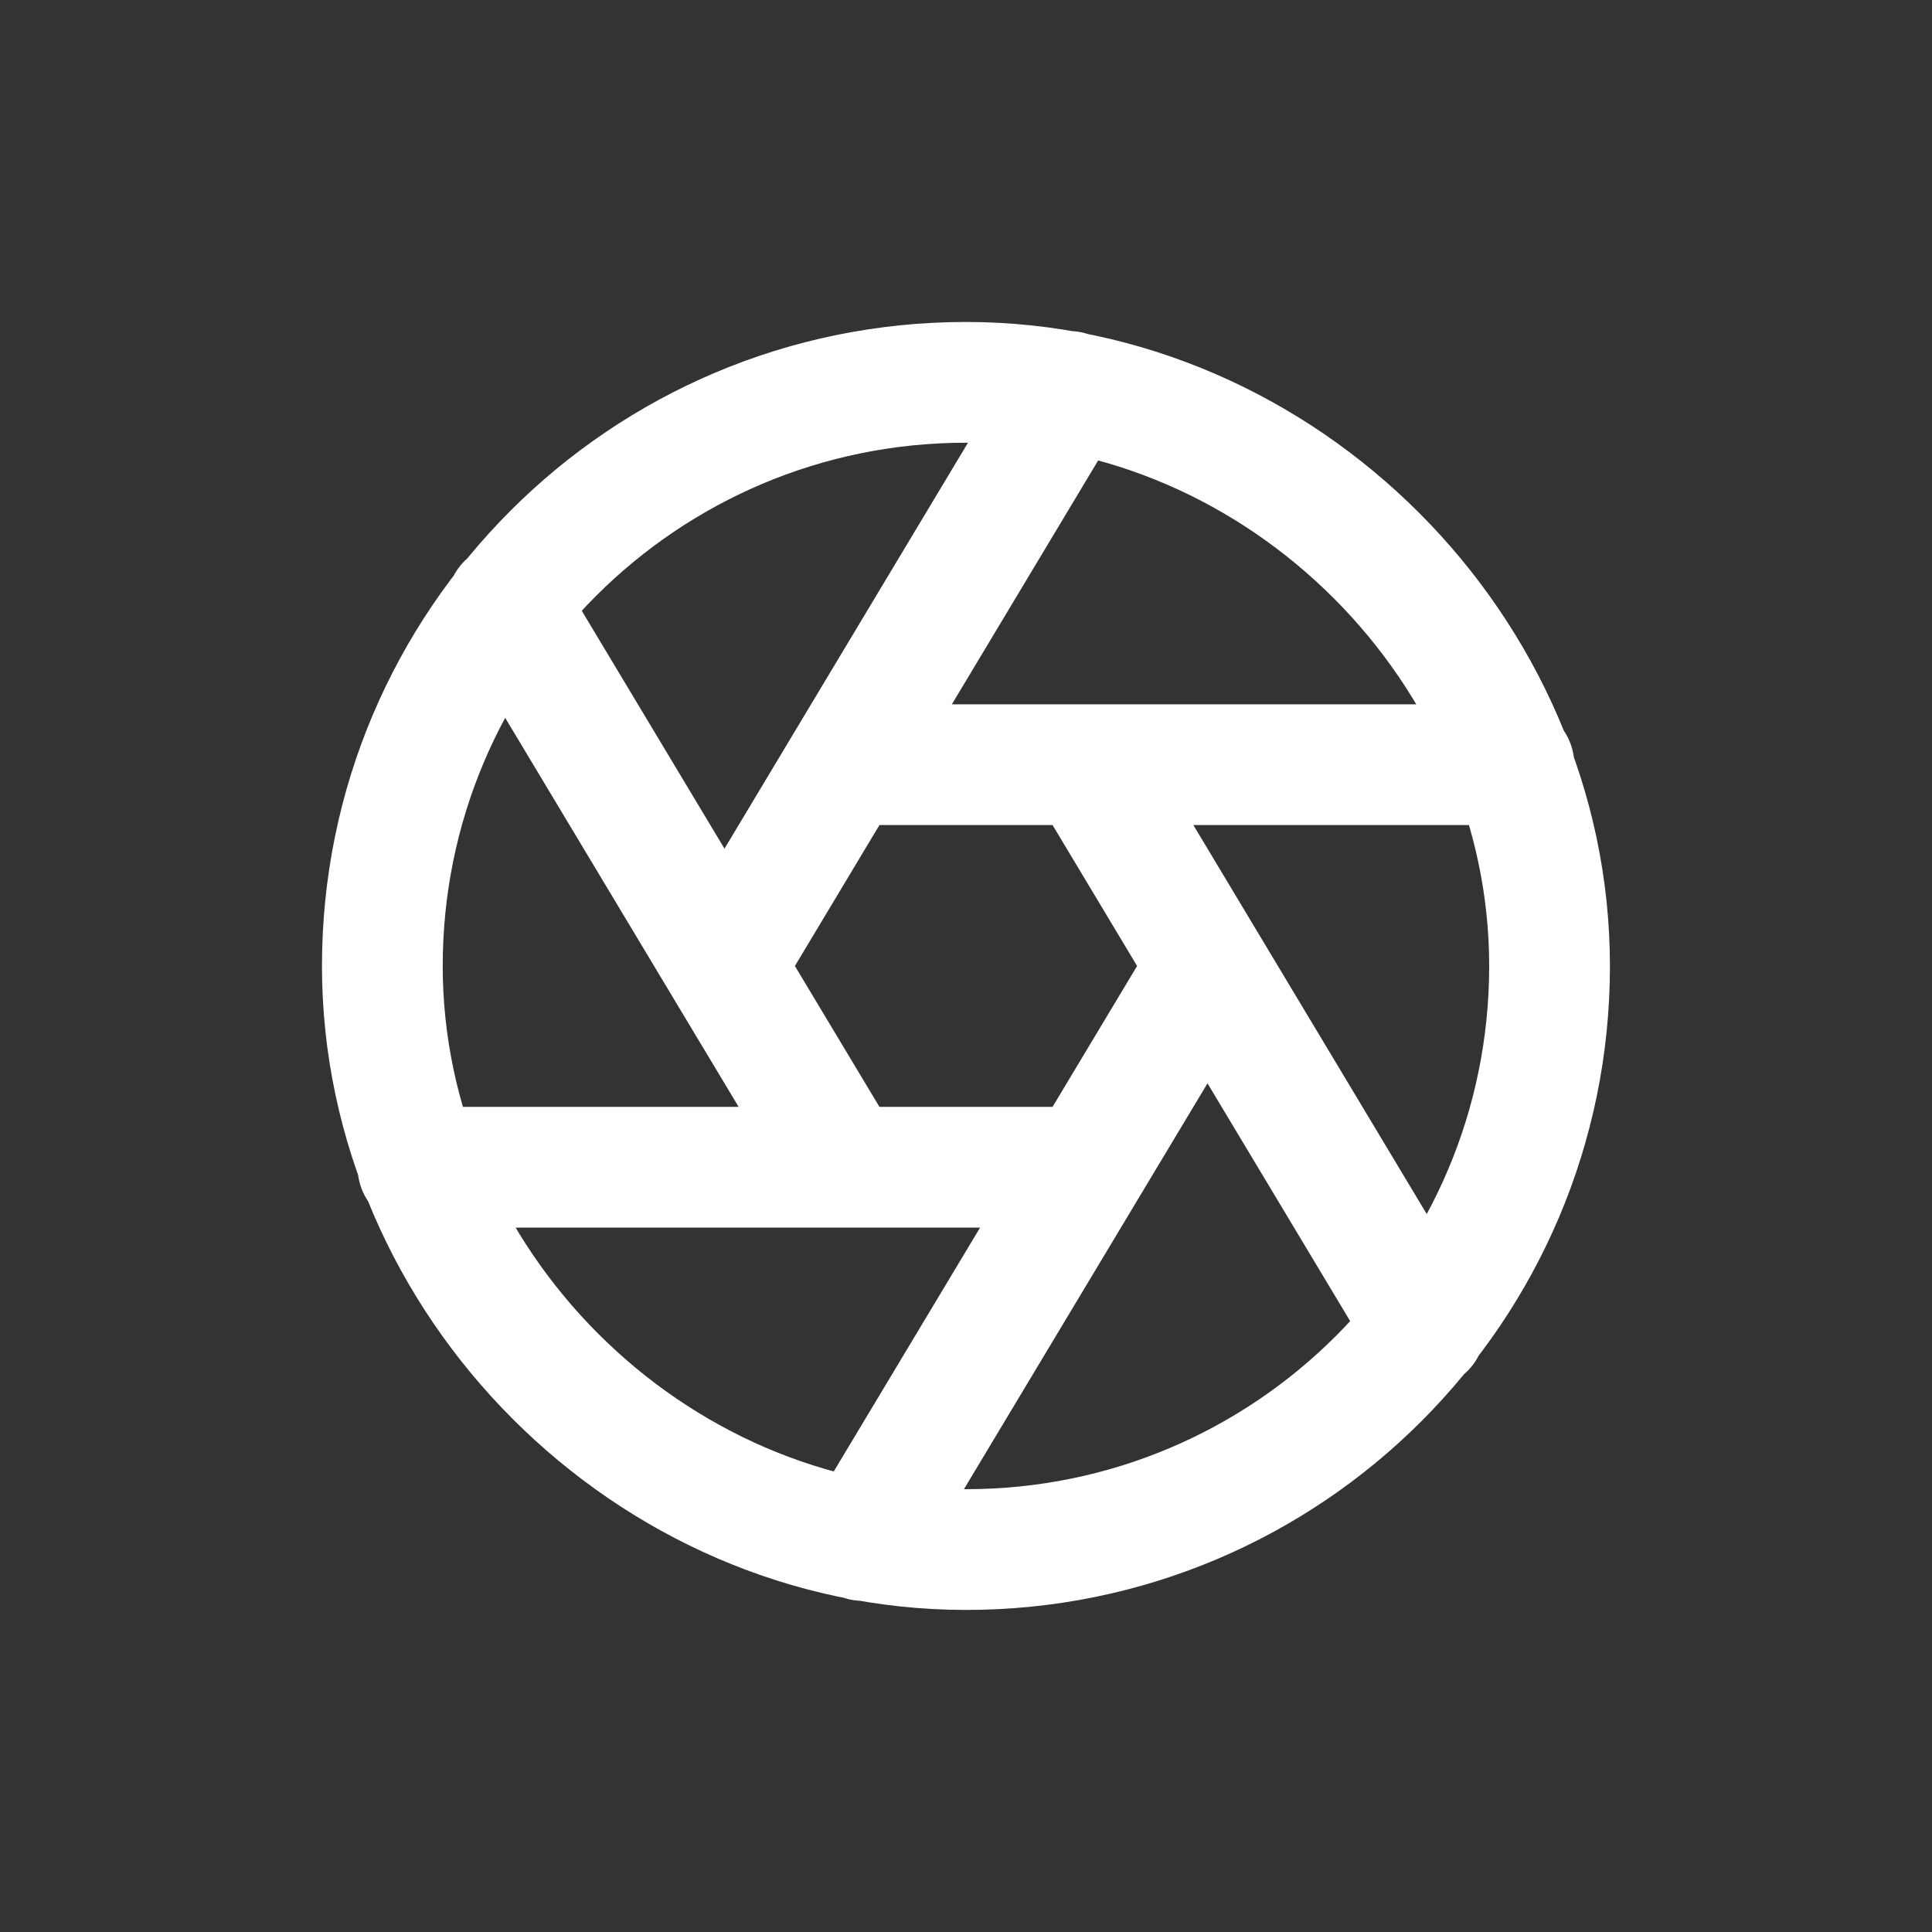 <svg viewBox="0 0 20 20" fill="none" xmlns="http://www.w3.org/2000/svg">
<rect x="0" y="0" width="20" height="20" fill="#333333" stroke="none"/>
<path d="M8.75 7.916L11.25 7.916M8.75 7.916L7.5 10M8.75 7.916L11.068 4.052M11.25 7.916L12.5 10M11.25 7.916L15.672 7.916M12.5 10L11.25 12.083M12.5 10L14.75 13.75M11.25 12.083L8.75 12.083M11.25 12.083L8.931 15.947M7.5 10L8.75 12.083M7.5 10L5.25 6.25M8.75 12.083L4.327 12.083M16.041 10C16.041 13.336 13.336 16.041 10 16.041C6.72 16.041 3.958 13.27 3.958 10C3.958 6.663 6.663 3.958 10 3.958C13.28 3.958 16.041 6.73 16.041 10Z" stroke="white" stroke-width="1.25" stroke-linecap="round" stroke-linejoin="round"/>
</svg>
